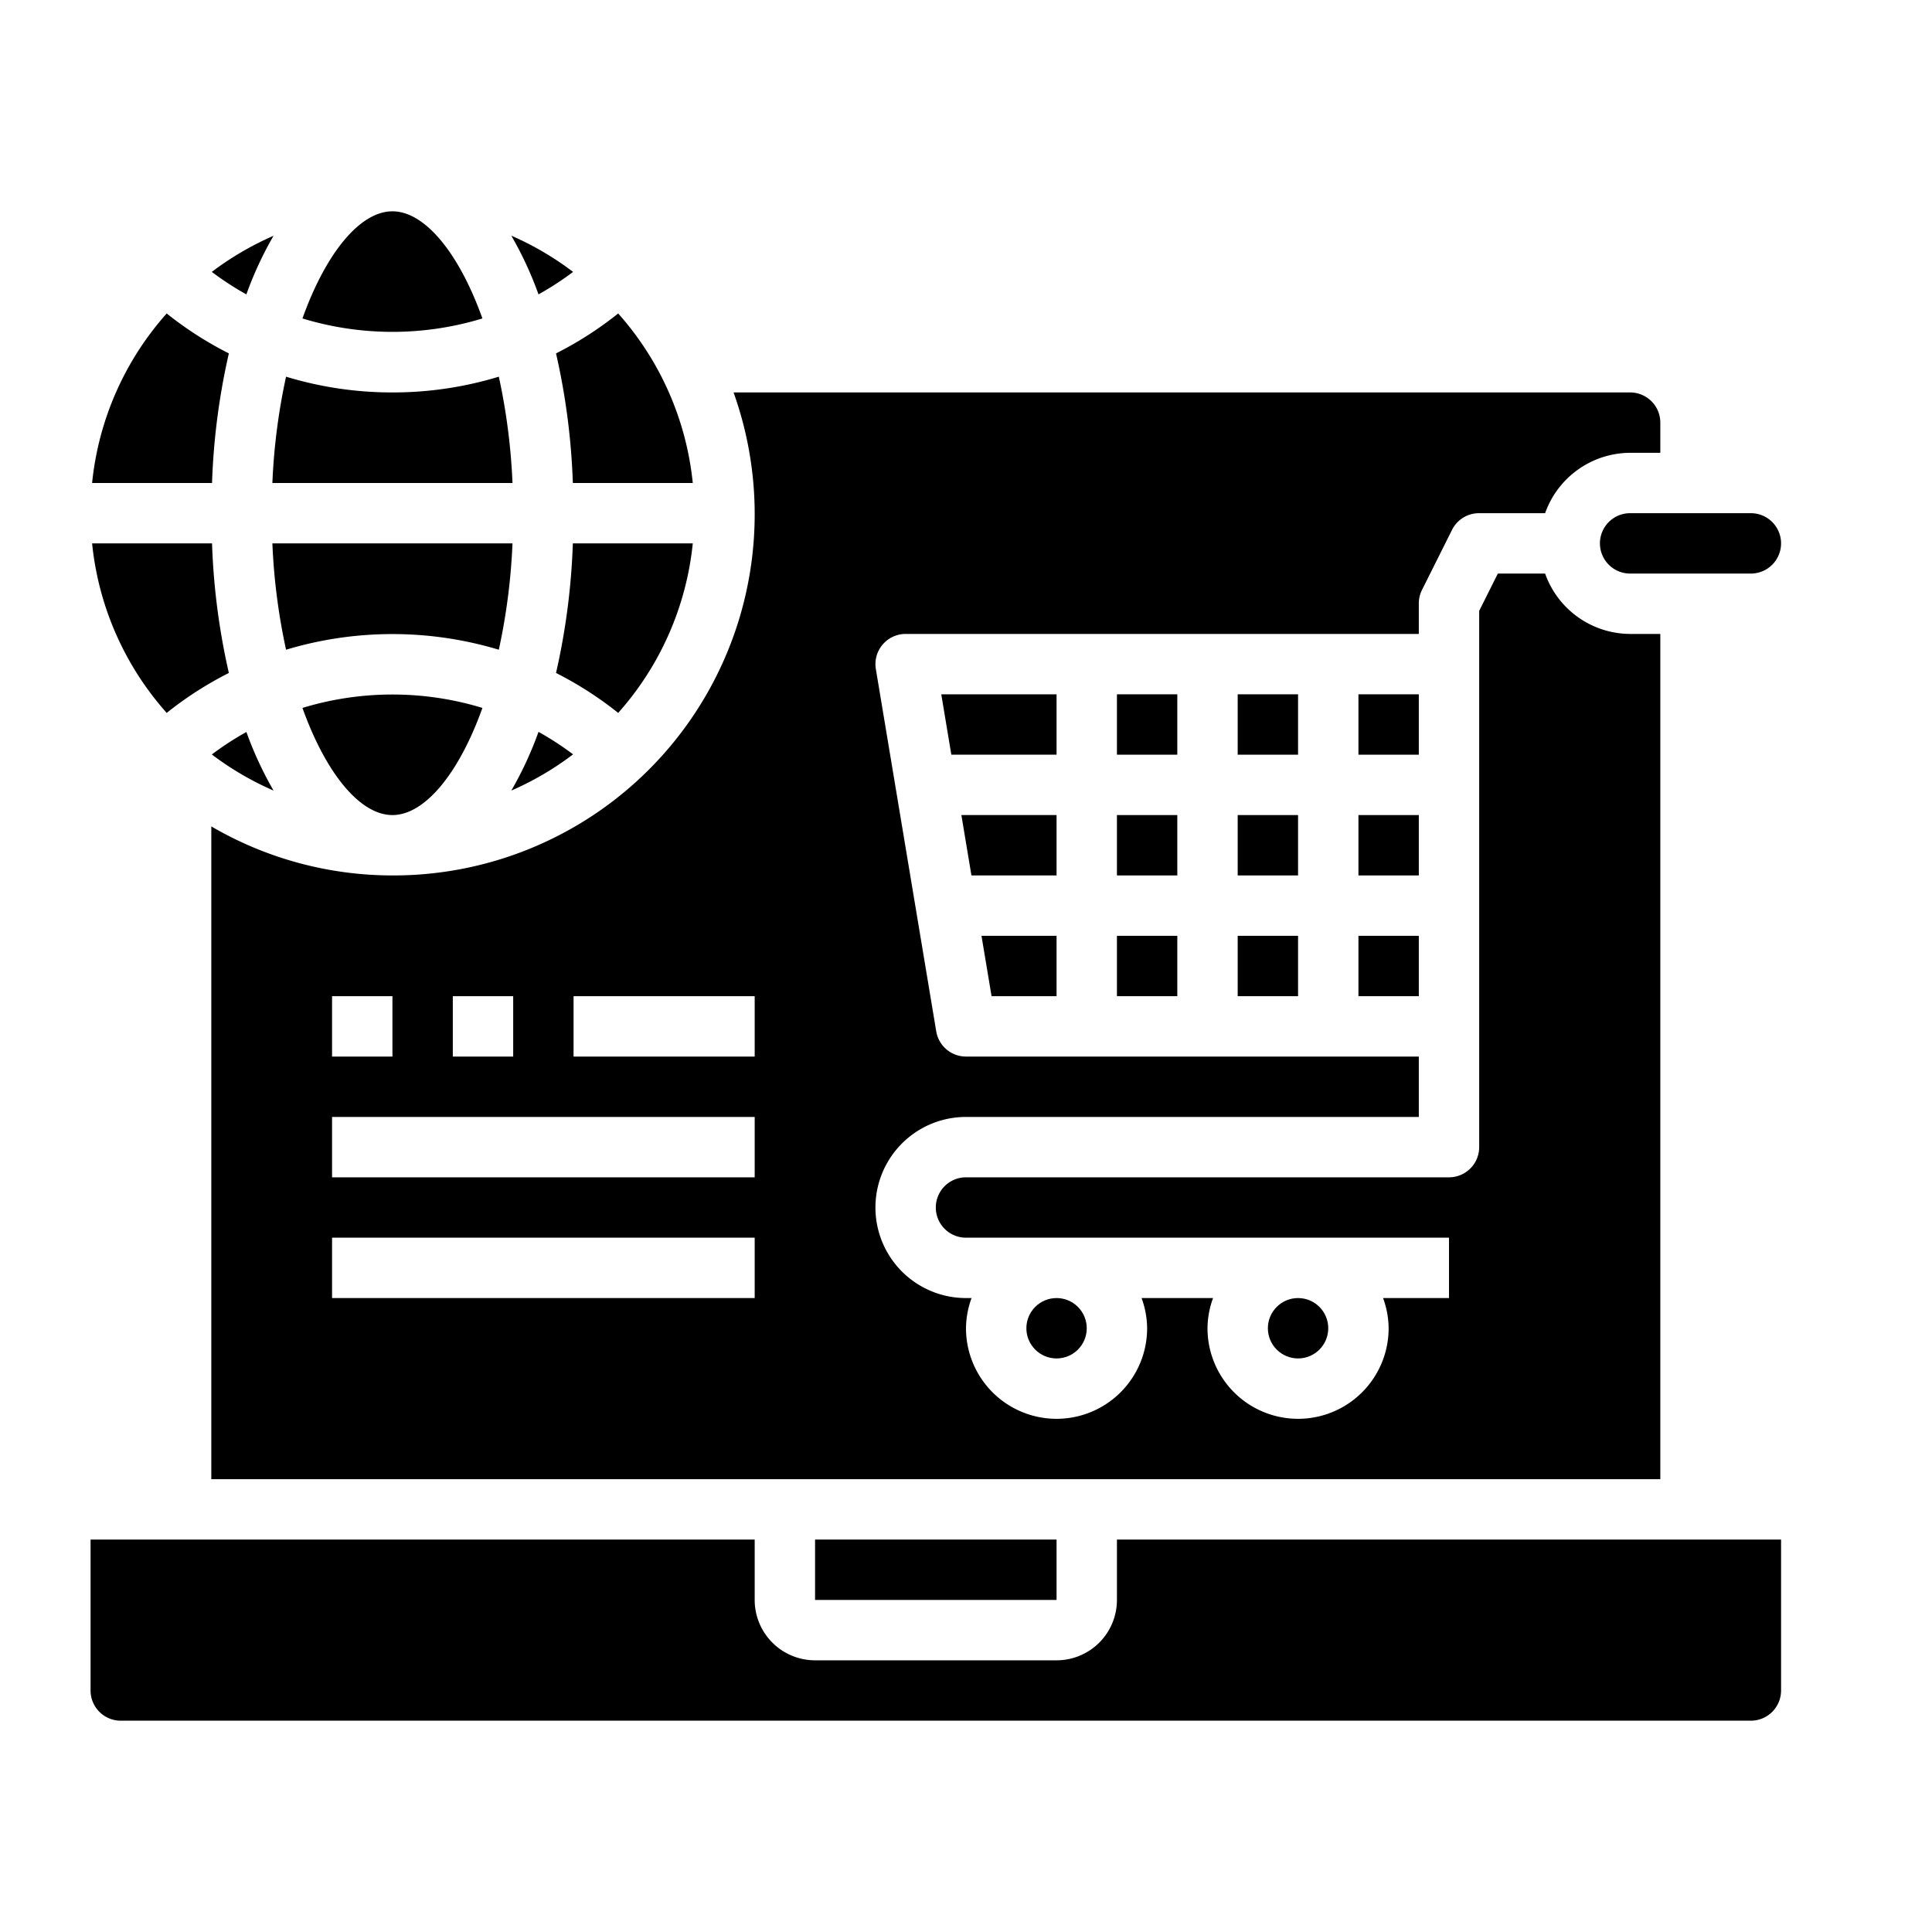 <svg xmlns="http://www.w3.org/2000/svg" viewBox="0 0 64 64" x="0px" y="0px"><g><polygon points="35 23 31.181 23 31.514 25 35 25 35 23"></polygon><rect x="37" y="31" width="2" height="2"></rect><rect x="41" y="23" width="2" height="2"></rect><rect x="37" y="27" width="2" height="2"></rect><polygon points="35 33 35 31 32.513 31 32.847 33 35 33"></polygon><circle cx="35" cy="44" r="1"></circle><rect x="37" y="23" width="2" height="2"></rect><polygon points="35 27 31.847 27 32.18 29 35 29 35 27"></polygon><rect x="41" y="31" width="2" height="2"></rect><path d="M58,17H54a1,1,0,0,0,0,2h4a1,1,0,0,0,0-2Z"></path><path d="M13,29a11.91,11.91,0,0,1-6-1.624V49H55V21H54a3,3,0,0,1-2.816-2H49.618L49,20.236V38a1,1,0,0,1-1,1H32a1,1,0,0,0,0,2H48v2H45.816A2.966,2.966,0,0,1,46,44a3,3,0,0,1-6,0,2.966,2.966,0,0,1,.184-1H37.816A2.966,2.966,0,0,1,38,44a3,3,0,0,1-6,0,2.966,2.966,0,0,1,.184-1H32a3,3,0,0,1,0-6H47V35H32a1,1,0,0,1-.986-.835l-2-12A1,1,0,0,1,30,21H47V20a1,1,0,0,1,.1-.447l1-2A1,1,0,0,1,49,17h2.184A3,3,0,0,1,54,15h1V14a1,1,0,0,0-1-1H24.3A11.967,11.967,0,0,1,13,29Zm2,4h2v2H15Zm-4,0h2v2H11ZM25,43H11V41H25Zm0-4H11V37H25Zm0-4H19V33h6Z"></path><rect x="45" y="27" width="2" height="2"></rect><rect x="41" y="27" width="2" height="2"></rect><rect x="45" y="23" width="2" height="2"></rect><rect x="45" y="31" width="2" height="2"></rect><path d="M7.016,9.007a10.023,10.023,0,0,0,1.145.745,11.913,11.913,0,0,1,.9-1.941A10,10,0,0,0,7.016,9.007Z"></path><circle cx="43" cy="44" r="1"></circle><path d="M13,13a12.046,12.046,0,0,1-3.524-.522A20.557,20.557,0,0,0,9.023,16h7.954a20.557,20.557,0,0,0-.453-3.522A12.023,12.023,0,0,1,13,13Z"></path><path d="M17.839,9.752a9.976,9.976,0,0,0,1.145-.745,10,10,0,0,0-2.046-1.2A11.953,11.953,0,0,1,17.839,9.752Z"></path><path d="M4,57H58a1,1,0,0,0,1-1V51H37v2a2,2,0,0,1-2,2H27a2,2,0,0,1-2-2V51H3v5A1,1,0,0,0,4,57Z"></path><path d="M18.419,11.707A22.638,22.638,0,0,1,18.976,16h3.973a9.946,9.946,0,0,0-2.471-5.616A11.811,11.811,0,0,1,18.419,11.707Z"></path><path d="M7.024,16a22.638,22.638,0,0,1,.557-4.293,11.891,11.891,0,0,1-2.059-1.323A9.946,9.946,0,0,0,3.051,16Z"></path><path d="M5.522,23.616a11.811,11.811,0,0,1,2.059-1.323A22.638,22.638,0,0,1,7.024,18H3.051A9.946,9.946,0,0,0,5.522,23.616Z"></path><path d="M13,7c-1.061,0-2.193,1.351-2.981,3.549a10.221,10.221,0,0,0,5.962,0C15.193,8.351,14.061,7,13,7Z"></path><rect x="27" y="51" width="8" height="2"></rect><path d="M16.938,26.189a10,10,0,0,0,2.046-1.2,10.023,10.023,0,0,0-1.145-.745A11.913,11.913,0,0,1,16.938,26.189Z"></path><path d="M9.062,26.189a11.953,11.953,0,0,1-.9-1.941,9.976,9.976,0,0,0-1.145.745A10,10,0,0,0,9.062,26.189Z"></path><path d="M10.019,23.451C10.807,25.649,11.939,27,13,27s2.193-1.351,2.981-3.549A10.221,10.221,0,0,0,10.019,23.451Z"></path><path d="M9.476,21.523a12.232,12.232,0,0,1,7.048,0A20.556,20.556,0,0,0,16.977,18H9.023A20.556,20.556,0,0,0,9.476,21.523Z"></path><path d="M22.949,18H18.976a22.638,22.638,0,0,1-.557,4.293,11.891,11.891,0,0,1,2.059,1.323A9.946,9.946,0,0,0,22.949,18Z"></path></g></svg>